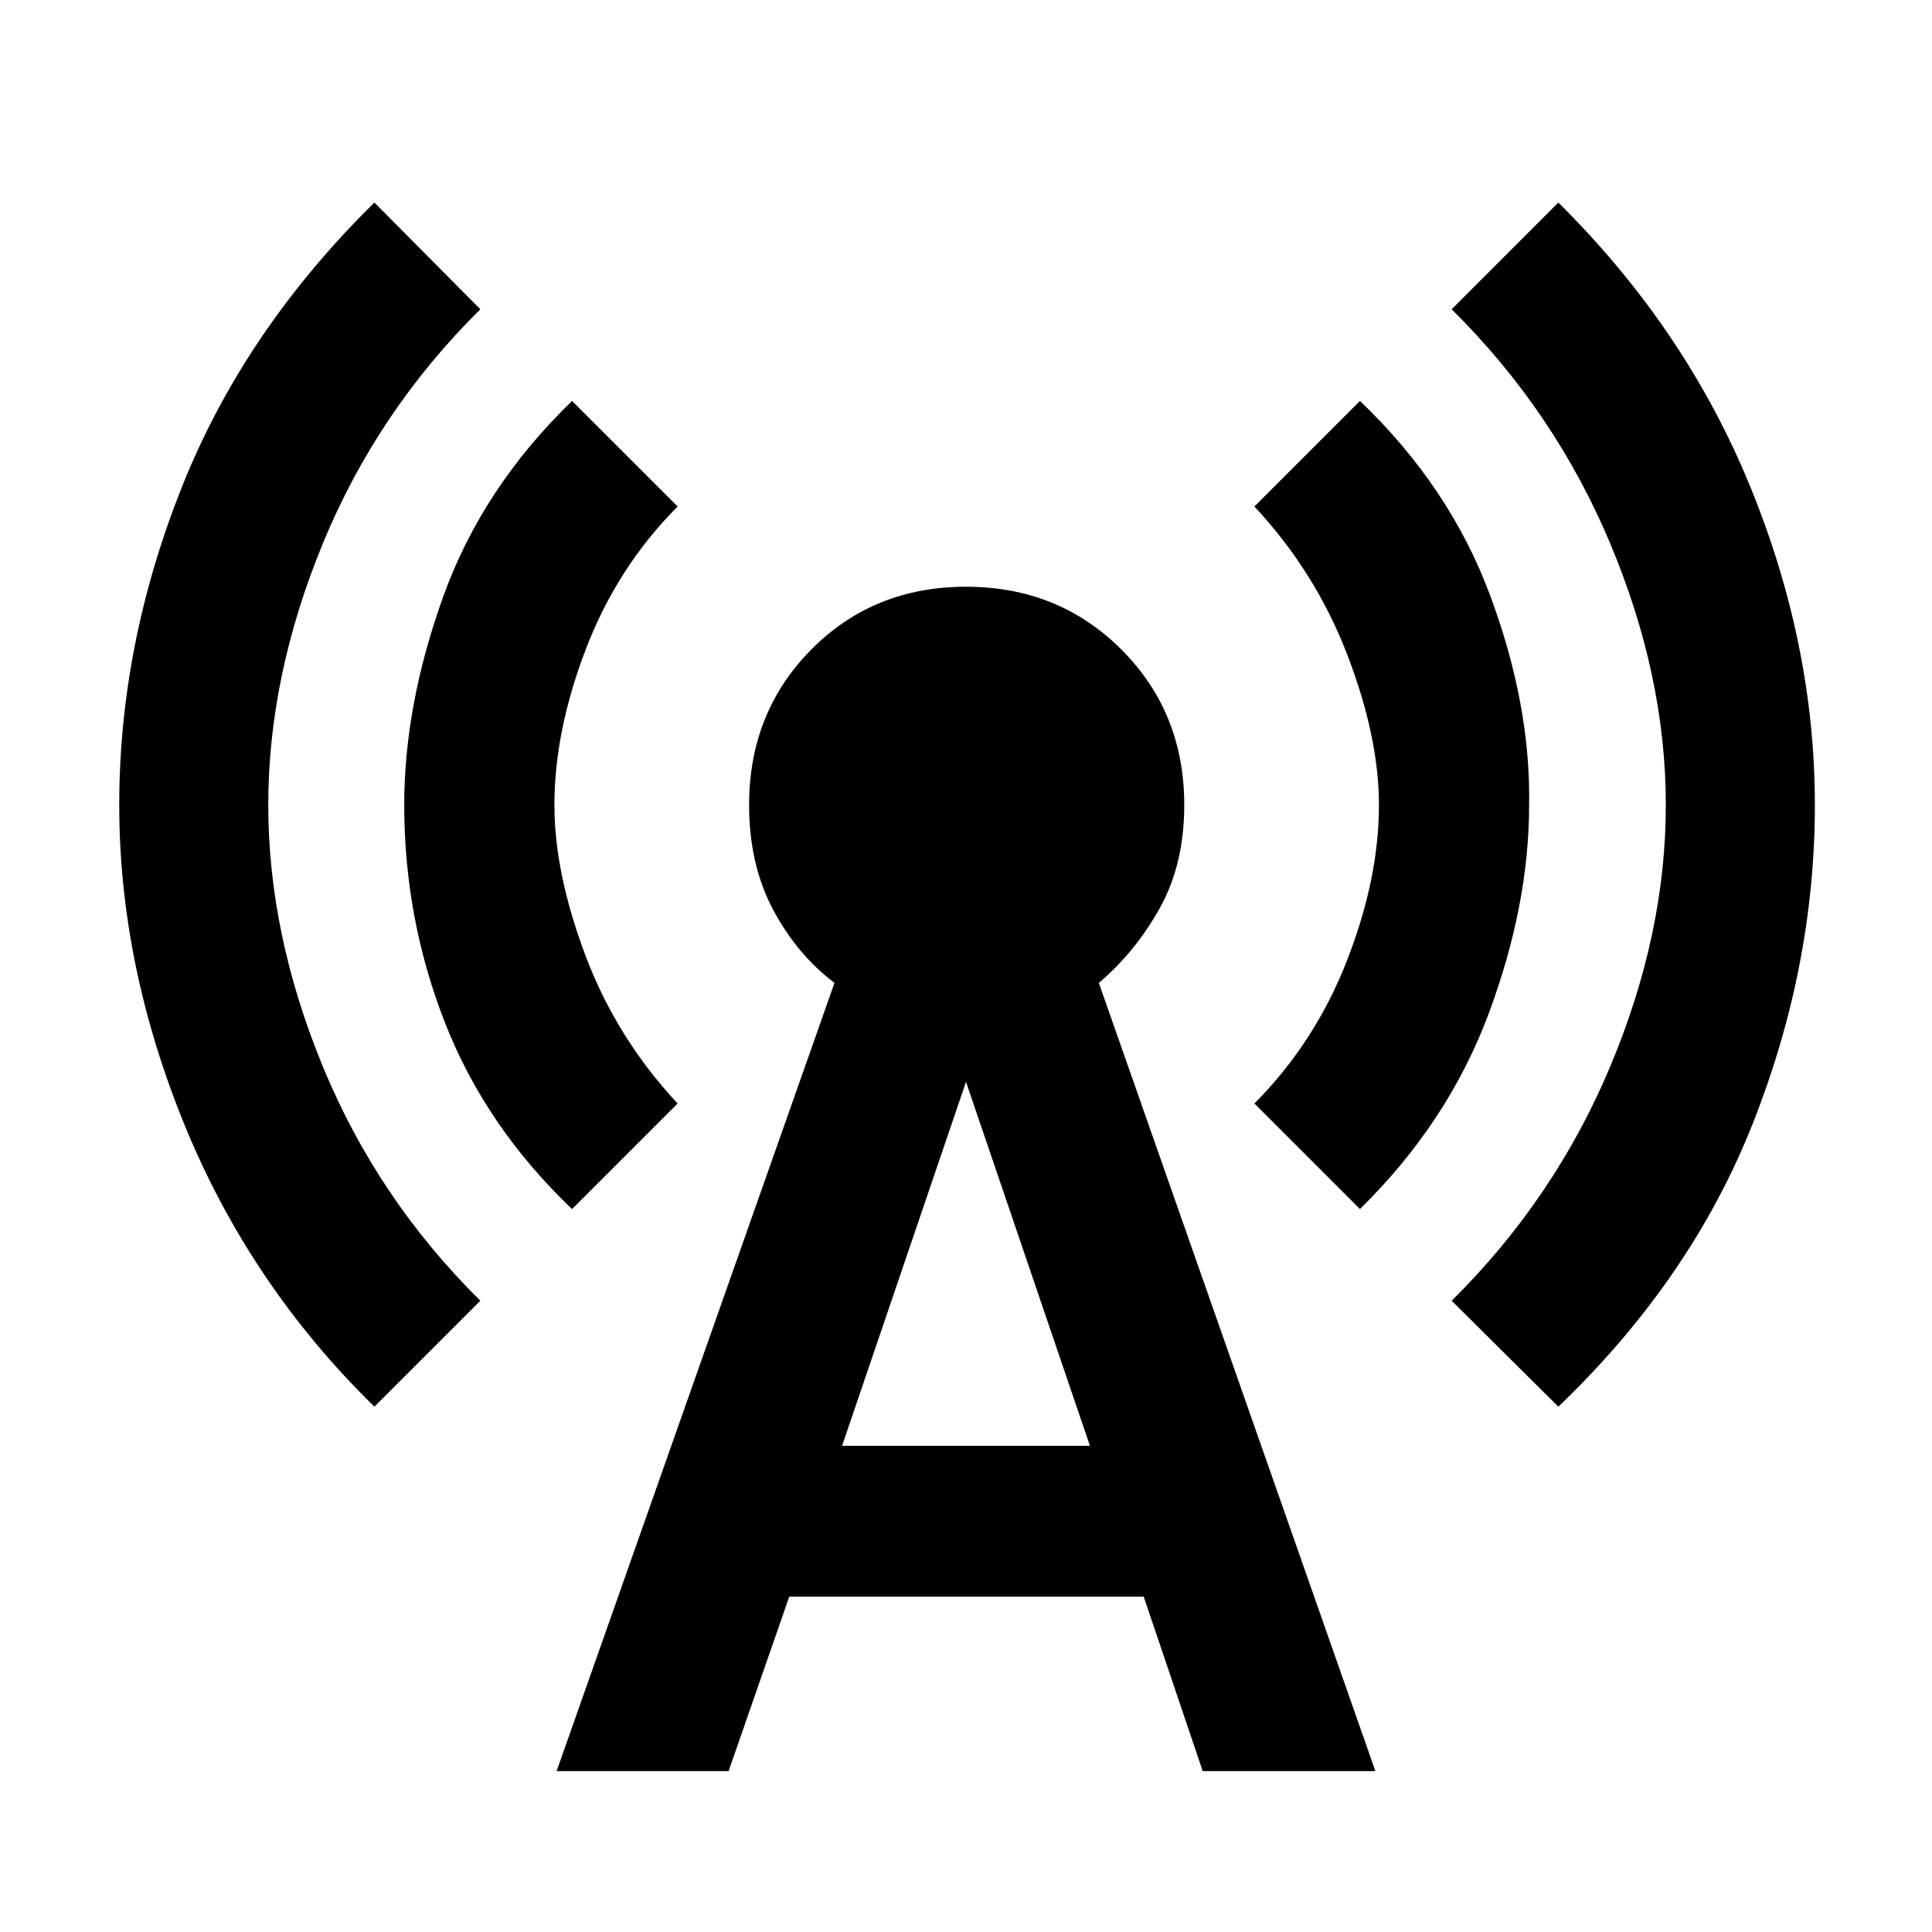<svg xmlns="http://www.w3.org/2000/svg" height="40" viewBox="0 -960 960 960" width="40"><path d="M186.04-261.03q-61.75-60.38-94.27-139.85Q59.25-480.36 59.25-560t30.97-157.62q30.97-77.97 95.82-141.73l52.64 53.02q-51.19 50.62-78.28 116.42-27.1 65.79-27.1 129.91 0 64.12 27.1 129.91 27.09 65.8 78.28 116.42l-52.64 52.64Zm98.21-98.2q-42.86-40.86-63.13-92.55-20.26-51.7-20.26-108.22 0-49.91 19.48-103.85 19.49-53.93 63.91-96.92l52.45 52.45q-30.06 30.19-45.64 70.96-15.58 40.78-15.58 77.36 0 33.81 15.44 74.8 15.44 41 45.78 73.52l-52.45 52.45Zm-7.67 279.27 138.07-391.63q-18.78-14.24-30.61-36.61-11.82-22.38-11.82-51.8 0-46.01 30.88-77.23 30.89-31.22 76.9-31.22 46.01 0 77.23 31.22 31.22 31.22 31.22 77.23 0 29.42-12.16 51.23-12.16 21.81-30.28 37.18L683.42-79.96h-85.8l-29.32-86.66H392.17l-30.13 86.66h-85.46Zm141.84-161.62h123.16L480-422.44l-61.58 180.86Zm257.33-117.65-52.45-52.45q30.06-30.19 45.98-70.96 15.91-40.78 15.91-77.36 0-33.81-15.78-74.8-15.77-41-46.11-73.52l52.45-52.45q44.76 42.76 64.84 97.02 20.08 54.27 19.22 103.75 0 49.81-20.15 103.8-20.15 53.98-63.91 96.97Zm98.58 98.2-53.01-52.64q51.19-50.62 78.8-116.42 27.62-65.79 27.62-129.91 0-64.12-27.62-129.91-27.61-65.8-78.8-116.42l53.01-53.02q63.28 62.65 95.37 141.18 32.1 78.53 32.1 158.17 0 79.93-30.65 157.76-30.64 77.83-96.82 141.21Z"/></svg>